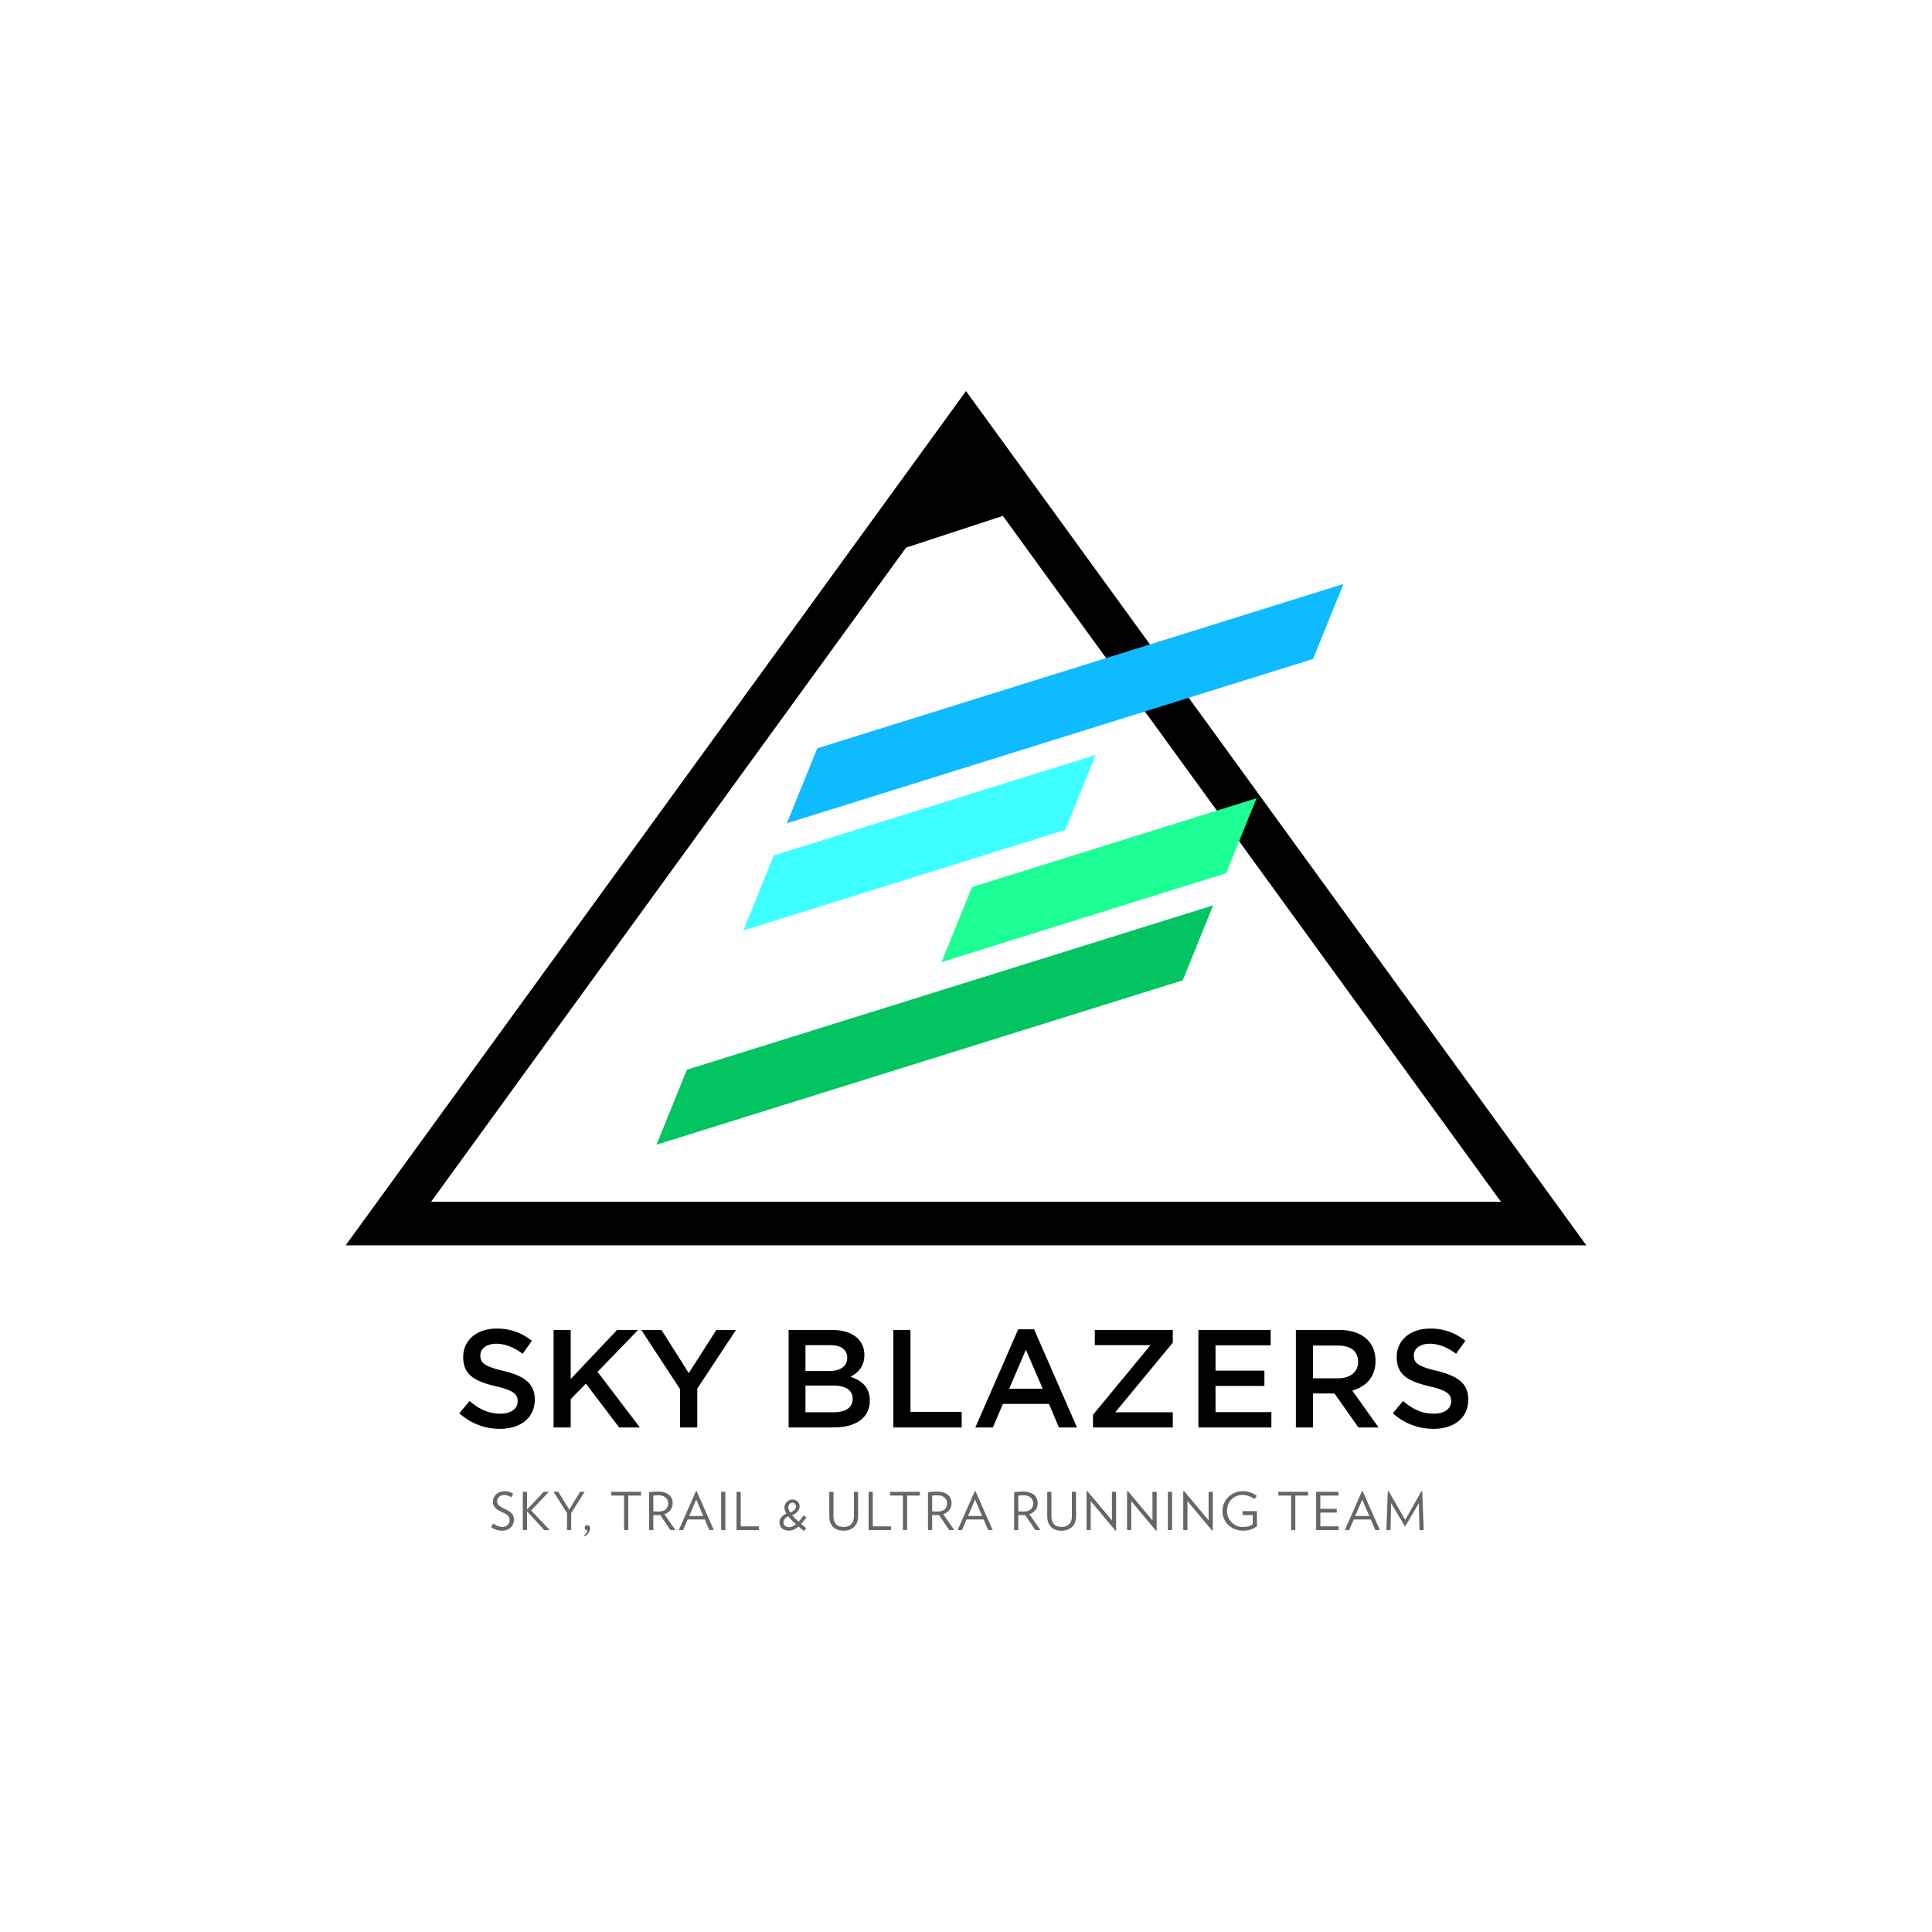 <svg viewBox="0 0 925 925" xmlns="http://www.w3.org/2000/svg" fill-rule="evenodd" clip-rule="evenodd" stroke-linejoin="round" stroke-miterlimit="1.41"><path d="M759.5 596.23h-594l297-409 297 409zM480.15 246.99l-46.35 15.2-227.42 313.2h512.24L480.15 247z"/><path fill="none" d="M.04 0h925v924.8H.04z"/><path fill="#0ebbff" d="M391.28 358.28l251.93-78.68-14.56 35.9-251.93 78.68z"/><path fill="#1cff95" d="M465.34 424.74l136.27-42.56-14.56 35.9-136.28 42.56z"/><path fill="#02c460" d="M328.88 512.15l251.93-78.68-14.56 35.9-251.93 78.68z"/><path fill="#3effff" d="M370.48 409.57l154.08-48.12-14.57 35.9-154.07 48.12z"/><path d="M229.98 648.96c0-3.13 2.8-5.6 7.6-5.6 4.26 0 8.46 1.67 12.66 4.8l4.4-6.2a25.87 25.87 0 0 0-16.94-5.86c-9.26 0-15.93 5.46-15.93 13.6 0 8.66 5.6 11.6 15.54 14 8.66 2 10.53 3.8 10.53 7.2 0 3.6-3.2 5.93-8.27 5.93-5.8 0-10.26-2.2-14.73-6.07l-4.94 5.87c5.6 5 12.34 7.47 19.47 7.47 9.8 0 16.67-5.2 16.67-14 0-7.8-5.13-11.34-15-13.74-8.94-2.13-11.06-3.73-11.06-7.4zM286.1 656.83l19.4-20.07h-10.06l-22.2 23.47v-23.47h-8.2v46.67h8.2V669.9l7.27-7.47 15.93 21h9.93l-20.26-26.6zM333.84 664.83l18.53-28.07h-9.4l-13.2 20.67-13.06-20.67h-9.67l18.53 28.27v18.4h8.27v-18.6zM398.5 636.76h-20.92v46.67h21.6c10.4 0 17.26-4.47 17.26-12.87 0-6.4-3.8-9.53-9.27-11.4 3.47-1.8 6.67-4.73 6.67-10.46 0-7.34-5.93-11.94-15.34-11.94zm-1.66 19.67h-11.2v-12.4h11.8c5.27 0 8.2 2.2 8.2 6 0 4.33-3.54 6.4-8.8 6.4zm2.4 19.73h-13.6v-12.8h13c6.47 0 9.6 2.34 9.6 6.34 0 4.26-3.4 6.46-9 6.46zM427.7 683.43h32.74v-7.47h-24.53v-39.2h-8.2v46.67zM495.1 636.43h-7.59l-20.54 47h8.4l4.8-11.27h22.07l4.73 11.27h8.67l-20.54-47zm4.14 28.47h-16.07l8-18.67 8.07 18.67zM550.84 644.03l-27.53 33.33v6.07h38.2v-7.27h-27.53l27.53-33.33v-6.07h-37.34v7.27h26.67zM608.37 636.76h-34.6v46.67h34.94v-7.33h-26.74v-12.54h23.4v-7.33h-23.4V644.1h26.4v-7.34zM660.04 683.43l-12.6-17.67c6.53-1.8 11.13-6.46 11.13-14.2 0-9.13-6.6-14.8-17.33-14.8h-20.8v46.67h8.2v-16.27h10.27l11.47 16.27h9.66zm-9.8-31.4c0 4.8-3.73 7.87-9.6 7.87h-12v-15.67h11.93c6.07 0 9.67 2.67 9.67 7.8zM676.9 648.96c0-3.13 2.8-5.6 7.6-5.6 4.27 0 8.47 1.67 12.67 4.8l4.4-6.2a25.87 25.87 0 0 0-16.93-5.86c-9.27 0-15.93 5.46-15.93 13.6 0 8.66 5.6 11.6 15.53 14 8.67 2 10.54 3.8 10.54 7.2 0 3.6-3.2 5.93-8.27 5.93-5.8 0-10.27-2.2-14.74-6.07l-4.93 5.87c5.6 5 12.34 7.47 19.47 7.47 9.8 0 16.66-5.2 16.66-14 0-7.8-5.13-11.34-15-13.74-8.93-2.13-11.06-3.73-11.06-7.4z" fill="none"/><path d="M229.98 648.96c0-3.13 2.8-5.6 7.6-5.6 4.26 0 8.46 1.67 12.66 4.8l4.4-6.2a25.87 25.87 0 0 0-16.94-5.86c-9.26 0-15.93 5.46-15.93 13.6 0 8.66 5.6 11.6 15.54 14 8.66 2 10.53 3.8 10.53 7.2 0 3.6-3.2 5.93-8.27 5.93-5.8 0-10.26-2.2-14.73-6.07l-4.94 5.87c5.6 5 12.34 7.47 19.47 7.47 9.8 0 16.67-5.2 16.67-14 0-7.8-5.13-11.34-15-13.74-8.94-2.13-11.06-3.73-11.06-7.4zM286.1 656.83l19.4-20.07h-10.06l-22.2 23.47v-23.47h-8.2v46.67h8.2V669.9l7.27-7.47 15.93 21h9.93l-20.26-26.6zM333.84 664.83l18.53-28.07h-9.4l-13.2 20.67-13.06-20.67h-9.67l18.53 28.27v18.4h8.27v-18.6zM398.5 636.76h-20.92v46.67h21.6c10.4 0 17.26-4.47 17.26-12.87 0-6.4-3.8-9.53-9.27-11.4 3.47-1.8 6.67-4.73 6.67-10.46 0-7.34-5.93-11.94-15.34-11.94zm-1.66 19.67h-11.2v-12.4h11.8c5.27 0 8.2 2.2 8.2 6 0 4.33-3.54 6.4-8.8 6.4zm2.4 19.73h-13.6v-12.8h13c6.47 0 9.6 2.34 9.6 6.34 0 4.26-3.4 6.46-9 6.46zM427.7 683.43h32.74v-7.47h-24.53v-39.2h-8.2v46.67zM495.1 636.43h-7.59l-20.54 47h8.4l4.8-11.27h22.07l4.73 11.27h8.67l-20.54-47zm4.14 28.47h-16.07l8-18.67 8.07 18.67zM550.84 644.03l-27.53 33.33v6.07h38.2v-7.27h-27.53l27.53-33.33v-6.07h-37.34v7.27h26.67zM608.37 636.76h-34.6v46.67h34.94v-7.33h-26.74v-12.54h23.4v-7.33h-23.4V644.1h26.4v-7.34zM660.04 683.43l-12.6-17.67c6.53-1.8 11.13-6.46 11.13-14.2 0-9.13-6.6-14.8-17.33-14.8h-20.8v46.67h8.2v-16.27h10.27l11.47 16.27h9.66zm-9.8-31.4c0 4.8-3.73 7.87-9.6 7.87h-12v-15.67h11.93c6.07 0 9.67 2.67 9.67 7.8zM676.9 648.96c0-3.13 2.8-5.6 7.6-5.6 4.27 0 8.47 1.67 12.67 4.8l4.4-6.2a25.87 25.87 0 0 0-16.93-5.86c-9.27 0-15.93 5.46-15.93 13.6 0 8.66 5.6 11.6 15.53 14 8.67 2 10.54 3.8 10.54 7.2 0 3.6-3.2 5.93-8.27 5.93-5.8 0-10.27-2.2-14.74-6.07l-4.93 5.87c5.6 5 12.34 7.47 19.47 7.47 9.8 0 16.66-5.2 16.66-14 0-7.8-5.13-11.34-15-13.74-8.93-2.13-11.06-3.73-11.06-7.4z" fill-rule="nonzero"/><g><path d="M246.04 727.63a4.96 4.96 0 0 1-1.6 3.74c-.5.47-1.1.84-1.77 1.1-.69.28-1.43.4-2.23.4-1.05 0-2-.14-2.84-.44-.84-.3-1.66-.72-2.46-1.25l.98-1.75c.7.5 1.43.9 2.2 1.19.76.29 1.5.43 2.22.43.59 0 1.1-.08 1.53-.26a2.97 2.97 0 0 0 1.7-1.74 3.8 3.8 0 0 0 .06-2.3 2.6 2.6 0 0 0-.53-.95c-.25-.3-.62-.6-1.1-.88-.47-.3-1.09-.6-1.83-.94-.8-.35-1.48-.7-2.03-1.06-.55-.36-1-.75-1.33-1.15a4.06 4.06 0 0 1-1-2.82 4.65 4.65 0 0 1 1.54-3.48c.5-.46 1.09-.83 1.78-1.1a7.02 7.02 0 0 1 4.52-.06c.69.23 1.3.53 1.85.9l-.9 1.7a5.9 5.9 0 0 0-3.3-1.13c-.57 0-1.08.08-1.52.25-.45.17-.8.39-1.09.66-.28.28-.5.6-.65.98-.15.37-.22.77-.22 1.18 0 .64.24 1.22.71 1.75a7.32 7.32 0 0 0 2.41 1.58c.95.43 1.74.85 2.38 1.24.63.39 1.13.8 1.5 1.2.39.43.65.88.8 1.36.15.48.22 1.03.22 1.65zM260.59 732.58l-8.27-9v9h-2v-18.33h2v8.53l7.98-8.53h2.52l-8.5 8.9 8.9 9.43h-2.63zM273.47 724.45v8.13h-2v-8.15l-6.43-10.18h2.25l5.25 8.5 5.18-8.5h2.2l-6.45 10.2zM282.51 731.73c0 .3-.05.62-.15.95a5.17 5.17 0 0 1-1.28 2.01c-.32.33-.71.62-1.16.89l-.28-.4a4.83 4.83 0 0 0 1.6-2.48c-.4-.03-.71-.17-.95-.4a1.2 1.2 0 0 1-.35-.87c0-.33.13-.62.36-.86.25-.24.53-.37.86-.37.44 0 .77.15 1.01.45.23.3.34.66.34 1.08zM300.8 716.05v16.53h-2.01v-16.53h-6.12v-1.8h14.22v1.8h-6.1zM319.92 719.75c0-.53-.1-1.03-.3-1.5-.2-.46-.5-.87-.87-1.2a4.28 4.28 0 0 0-1.45-.82 6 6 0 0 0-1.98-.3c-.44 0-.88.01-1.34.04-.46.02-.86.08-1.19.16v7.45a21.61 21.61 0 0 0 2.23.12c1.71 0 2.96-.35 3.73-1.07a3.72 3.72 0 0 0 1.17-2.88zm1.04 12.83l-4.86-7.23a14.16 14.16 0 0 1-1.23.05 47.1 47.1 0 0 1-2.08-.05v7.23h-2v-18.15l2.05-.21c.68-.06 1.41-.1 2.18-.1 1.18 0 2.22.15 3.1.42.88.28 1.62.66 2.2 1.15.58.5 1.02 1.08 1.31 1.75.29.68.44 1.4.44 2.19 0 1.28-.34 2.38-1.03 3.3a5.76 5.76 0 0 1-2.97 2l5.32 7.65h-2.43zM333.35 717.95l-3.38 7.88h6.75l-3.37-7.88zm6.26 14.63l-2.17-5.08h-8.2l-2.17 5.08h-2.08l8.23-18.65h.32l8.23 18.65h-2.16zM345.27 714.25h2v18.33h-2zM352.64 732.58v-18.33h2v16.53h8.72v1.8h-10.72zM381.07 729.78c-.74-.67-1.4-1.32-2.01-1.95a23.25 23.25 0 0 1-1.62-1.85c-.68.27-1.24.65-1.67 1.14-.43.49-.65 1.05-.65 1.68 0 .74.24 1.32.75 1.74.5.43 1.15.64 1.95.64a3.9 3.9 0 0 0 1.67-.38 7.3 7.3 0 0 0 1.58-1.02zm.05-8.45c0-.5-.18-.93-.51-1.3a1.66 1.66 0 0 0-2-.38 2 2 0 0 0-.6.48 2.31 2.31 0 0 0-.59 1.57c0 .69.3 1.5.92 2.45a5.7 5.7 0 0 0 2.17-1.38c.4-.5.6-.97.6-1.44zm5 5.2l-1.28 1.6c-.41.52-.84 1-1.27 1.47a110.5 110.5 0 0 0 2.44 2.05l-1.14 1.33a69.45 69.45 0 0 1-2.58-2.1 10 10 0 0 1-2.14 1.41 5.76 5.76 0 0 1-4.2.28 4.2 4.2 0 0 1-1.45-.78 3.65 3.65 0 0 1-1.3-3.01c0-.93.3-1.73.91-2.4a7.72 7.72 0 0 1 2.43-1.7 7.63 7.63 0 0 1-.72-1.5 4.26 4.26 0 0 1-.25-1.38c0-.55.11-1.06.33-1.53.23-.48.52-.9.88-1.24a3.9 3.9 0 0 1 1.21-.81 3.73 3.73 0 0 1 2.87 0 3.27 3.27 0 0 1 1.82 4.04c-.1.38-.3.76-.57 1.13-.28.38-.65.73-1.1 1.08a7.7 7.7 0 0 1-1.74.93c.8.99 1.83 2.03 3.07 3.13.44-.45.85-.93 1.25-1.44.4-.5.8-1.03 1.17-1.56l1.35 1zM410.84 726c0 1.07-.16 2.03-.5 2.88a6.02 6.02 0 0 1-3.6 3.52c-.85.32-1.79.48-2.82.48-1.05 0-2-.15-2.85-.45a5.68 5.68 0 0 1-3.54-3.5 8.2 8.2 0 0 1-.48-2.93v-11.75h2v11.6c0 .92.11 1.7.36 2.37.23.66.57 1.2 1 1.62.42.43.93.74 1.53.94.6.2 1.26.3 1.98.3s1.37-.1 1.97-.3c.6-.2 1.12-.51 1.57-.94.44-.42.78-.96 1.02-1.62a6.8 6.8 0 0 0 .36-2.37v-11.6h2V726zM415.87 732.58v-18.33h2v16.53h8.72v1.8h-10.72zM434.3 716.05v16.53h-2v-16.53h-6.13v-1.8h14.22v1.8h-6.1zM453.42 719.75c0-.53-.1-1.03-.3-1.5-.2-.46-.5-.87-.88-1.2a4.17 4.17 0 0 0-1.43-.82c-.58-.2-1.25-.3-2-.3-.42 0-.87.01-1.33.04-.46.02-.85.08-1.18.16v7.45a20.57 20.57 0 0 0 2.21.12c1.72 0 2.97-.35 3.75-1.07a3.72 3.72 0 0 0 1.16-2.88zm1.05 12.83l-4.88-7.23a14.59 14.59 0 0 1-1.22.05 48.25 48.25 0 0 1-2.07-.05v7.23h-2v-18.15c.67-.08 1.36-.15 2.04-.21a25.9 25.9 0 0 1 2.17-.1c1.19 0 2.22.15 3.1.42.89.28 1.62.66 2.2 1.15.6.5 1.03 1.08 1.32 1.75.3.68.44 1.4.44 2.19 0 1.28-.34 2.38-1.03 3.3a5.76 5.76 0 0 1-2.97 2l5.33 7.65h-2.43zM466.84 717.95l-3.37 7.88h6.75l-3.38-7.88zm6.28 14.63l-2.18-5.08h-8.2l-2.17 5.08h-2.08l8.23-18.65h.32l8.23 18.65h-2.15zM494.67 719.75c0-.53-.1-1.03-.3-1.5-.2-.46-.5-.87-.88-1.2a4.17 4.17 0 0 0-1.43-.82c-.58-.2-1.24-.3-2-.3-.42 0-.87.01-1.33.04-.46.02-.85.08-1.18.16v7.45a20.57 20.57 0 0 0 2.22.12c1.71 0 2.96-.35 3.74-1.07a3.72 3.72 0 0 0 1.16-2.88zm1.05 12.83l-4.88-7.23a14.16 14.16 0 0 1-1.23.05 48.18 48.18 0 0 1-2.06-.05v7.23h-2v-18.15c.67-.08 1.36-.15 2.04-.21a25.9 25.9 0 0 1 2.18-.1c1.18 0 2.21.15 3.1.42.88.28 1.61.66 2.2 1.15.58.5 1.01 1.08 1.3 1.75.3.68.45 1.4.45 2.19 0 1.28-.35 2.38-1.03 3.3a5.76 5.76 0 0 1-2.97 2l5.33 7.65h-2.43zM515.2 726c0 1.07-.18 2.03-.5 2.88a6 6 0 0 1-3.62 3.52c-.84.32-1.78.48-2.82.48-1.04 0-2-.15-2.85-.45a5.74 5.74 0 0 1-3.53-3.5 8.2 8.2 0 0 1-.49-2.93v-11.75h2v11.6c0 .92.12 1.7.36 2.37.25.66.58 1.2 1 1.62.43.43.94.74 1.54.94.6.2 1.26.3 1.97.3.72 0 1.38-.1 1.98-.3a4.1 4.1 0 0 0 2.6-2.56c.23-.66.35-1.45.35-2.37v-11.6h2V726zM534.12 732.93l-11.9-14.25v13.9h-2V714l.4-.1 11.75 14.03v-13.68h2v18.6l-.25.08zM553.51 732.93l-11.9-14.25v13.9h-2V714l.41-.1 11.75 14.03v-13.68h2v18.6l-.26.08zM559.15 714.25h2v18.33h-2zM580.42 732.93l-11.9-14.25v13.9h-2V714l.4-.1 11.74 14.03v-13.68h2v18.6l-.24.08zM601.8 723.5v7.23c-.94.7-1.95 1.23-3.03 1.6a11.4 11.4 0 0 1-7.35-.13 9.74 9.74 0 0 1-3.14-1.9 9.17 9.17 0 0 1-2.99-6.87c0-1.43.28-2.73.84-3.9a9.6 9.6 0 0 1 5.25-4.9 9.4 9.4 0 0 1 3.49-.68 12.28 12.28 0 0 1 3.83.62c.55.19 1.06.42 1.55.7.5.27.99.58 1.47.9l-1.05 1.58c-.85-.61-1.78-1.1-2.78-1.46-1-.36-2-.54-3-.54-1.17 0-2.2.21-3.13.63a6.94 6.94 0 0 0-3.8 4.14 8.6 8.6 0 0 0-.5 2.9 7.69 7.69 0 0 0 2.24 5.47 7.68 7.68 0 0 0 5.42 2.21c.9 0 1.72-.1 2.46-.3.74-.2 1.48-.51 2.21-.95v-4.47h-4.85v-1.88h6.86zM620.17 716.05v16.53h-2v-16.53h-6.13v-1.8h14.23v1.8h-6.1zM630.14 732.58v-18.33h10.73v1.8h-8.73v6.33H640v1.8h-7.85v6.6h8.73v1.8h-10.73zM652.22 717.95l-3.38 7.88h6.75l-3.37-7.88zm6.27 14.63l-2.17-5.08h-8.2l-2.18 5.08h-2.07l8.22-18.65h.33l8.22 18.65h-2.15zM679.61 732.58l-.27-12.95-6.5 11.07h-.27l-6.55-11.1-.23 12.98h-2.03l.7-18.63.38-.05 7.95 13.8 7.75-13.8.4.05.7 18.63h-2.03z" fill="none"/><path d="M246.04 727.63a4.96 4.96 0 0 1-1.6 3.74c-.5.47-1.1.84-1.77 1.1-.69.28-1.43.4-2.23.4-1.05 0-2-.14-2.84-.44-.84-.3-1.66-.72-2.46-1.25l.98-1.75c.7.5 1.43.9 2.2 1.19.76.29 1.5.43 2.22.43.59 0 1.1-.08 1.53-.26a2.97 2.97 0 0 0 1.7-1.74 3.8 3.8 0 0 0 .06-2.3 2.6 2.6 0 0 0-.53-.95c-.25-.3-.62-.6-1.1-.88-.47-.3-1.09-.6-1.83-.94-.8-.35-1.48-.7-2.03-1.06-.55-.36-1-.75-1.33-1.15a4.06 4.06 0 0 1-1-2.82 4.65 4.65 0 0 1 1.54-3.48c.5-.46 1.09-.83 1.78-1.1a7.02 7.02 0 0 1 4.52-.06c.69.23 1.3.53 1.85.9l-.9 1.7a5.9 5.9 0 0 0-3.3-1.13c-.57 0-1.08.08-1.52.25-.45.17-.8.39-1.09.66-.28.28-.5.6-.65.98-.15.37-.22.77-.22 1.18 0 .64.24 1.22.71 1.75a7.32 7.32 0 0 0 2.41 1.58c.95.43 1.74.85 2.38 1.24.63.39 1.13.8 1.5 1.2.39.43.65.88.8 1.36.15.48.22 1.03.22 1.65zM260.59 732.58l-8.27-9v9h-2v-18.33h2v8.53l7.98-8.53h2.52l-8.5 8.9 8.9 9.43h-2.63zM273.47 724.45v8.13h-2v-8.15l-6.43-10.18h2.25l5.25 8.5 5.18-8.5h2.2l-6.45 10.2zM282.51 731.73c0 .3-.05.62-.15.95a5.17 5.17 0 0 1-1.28 2.01c-.32.33-.71.62-1.16.89l-.28-.4a4.83 4.83 0 0 0 1.6-2.48c-.4-.03-.71-.17-.95-.4a1.2 1.2 0 0 1-.35-.87c0-.33.13-.62.36-.86.25-.24.53-.37.86-.37.44 0 .77.15 1.01.45.23.3.34.66.34 1.08zM300.8 716.05v16.53h-2.01v-16.53h-6.12v-1.8h14.22v1.8h-6.1zM319.92 719.75c0-.53-.1-1.03-.3-1.5-.2-.46-.5-.87-.87-1.2a4.28 4.28 0 0 0-1.45-.82 6 6 0 0 0-1.98-.3c-.44 0-.88.01-1.34.04-.46.02-.86.08-1.19.16v7.45a21.61 21.61 0 0 0 2.23.12c1.71 0 2.96-.35 3.73-1.07a3.72 3.72 0 0 0 1.17-2.88zm1.04 12.83l-4.86-7.23a14.16 14.16 0 0 1-1.23.05 47.1 47.1 0 0 1-2.08-.05v7.23h-2v-18.15l2.05-.21c.68-.06 1.41-.1 2.18-.1 1.18 0 2.22.15 3.1.42.88.28 1.62.66 2.2 1.15.58.5 1.02 1.08 1.31 1.75.29.68.44 1.4.44 2.19 0 1.28-.34 2.38-1.03 3.3a5.76 5.76 0 0 1-2.97 2l5.32 7.65h-2.43zM333.35 717.95l-3.38 7.88h6.75l-3.37-7.88zm6.26 14.63l-2.17-5.08h-8.2l-2.17 5.08h-2.08l8.23-18.65h.32l8.23 18.65h-2.16zM345.27 714.25h2v18.33h-2zM352.64 732.58v-18.33h2v16.53h8.72v1.8h-10.72zM381.07 729.78c-.74-.67-1.4-1.32-2.01-1.95a23.25 23.25 0 0 1-1.62-1.85c-.68.27-1.24.65-1.67 1.14-.43.49-.65 1.05-.65 1.68 0 .74.24 1.32.75 1.74.5.43 1.15.64 1.95.64a3.9 3.9 0 0 0 1.67-.38 7.3 7.3 0 0 0 1.58-1.02zm.05-8.45c0-.5-.18-.93-.51-1.3a1.66 1.66 0 0 0-2-.38 2 2 0 0 0-.6.48 2.31 2.31 0 0 0-.59 1.57c0 .69.3 1.5.92 2.45a5.7 5.7 0 0 0 2.17-1.38c.4-.5.6-.97.6-1.44zm5 5.2l-1.28 1.6c-.41.52-.84 1-1.27 1.47a110.5 110.5 0 0 0 2.44 2.05l-1.14 1.33a69.45 69.45 0 0 1-2.58-2.1 10 10 0 0 1-2.14 1.41 5.76 5.76 0 0 1-4.2.28 4.2 4.2 0 0 1-1.45-.78 3.65 3.65 0 0 1-1.3-3.01c0-.93.3-1.73.91-2.4a7.72 7.72 0 0 1 2.43-1.7 7.63 7.63 0 0 1-.72-1.5 4.26 4.26 0 0 1-.25-1.38c0-.55.11-1.06.33-1.53.23-.48.52-.9.88-1.24a3.9 3.9 0 0 1 1.21-.81 3.73 3.73 0 0 1 2.87 0 3.27 3.27 0 0 1 1.82 4.04c-.1.38-.3.76-.57 1.13-.28.38-.65.73-1.1 1.08a7.7 7.7 0 0 1-1.74.93c.8.99 1.83 2.03 3.07 3.13.44-.45.85-.93 1.25-1.44.4-.5.8-1.03 1.17-1.56l1.35 1zM410.84 726c0 1.07-.16 2.03-.5 2.88a6.02 6.02 0 0 1-3.6 3.52c-.85.32-1.79.48-2.82.48-1.05 0-2-.15-2.85-.45a5.68 5.68 0 0 1-3.54-3.5 8.2 8.2 0 0 1-.48-2.93v-11.75h2v11.6c0 .92.11 1.7.36 2.37.23.66.57 1.2 1 1.62.42.43.93.74 1.53.94.6.2 1.26.3 1.98.3s1.37-.1 1.97-.3c.6-.2 1.12-.51 1.57-.94.44-.42.78-.96 1.02-1.62a6.8 6.8 0 0 0 .36-2.37v-11.6h2V726zM415.87 732.58v-18.33h2v16.53h8.72v1.8h-10.72zM434.3 716.05v16.53h-2v-16.53h-6.13v-1.8h14.22v1.8h-6.1zM453.42 719.75c0-.53-.1-1.03-.3-1.5-.2-.46-.5-.87-.88-1.2a4.17 4.17 0 0 0-1.43-.82c-.58-.2-1.25-.3-2-.3-.42 0-.87.01-1.33.04-.46.02-.85.08-1.18.16v7.45a20.57 20.57 0 0 0 2.21.12c1.72 0 2.97-.35 3.75-1.07a3.72 3.72 0 0 0 1.16-2.88zm1.05 12.83l-4.88-7.23a14.59 14.59 0 0 1-1.22.05 48.25 48.25 0 0 1-2.07-.05v7.23h-2v-18.15c.67-.08 1.36-.15 2.04-.21a25.9 25.9 0 0 1 2.17-.1c1.19 0 2.22.15 3.1.42.89.28 1.62.66 2.2 1.15.6.5 1.03 1.08 1.32 1.75.3.68.44 1.4.44 2.19 0 1.28-.34 2.38-1.03 3.3a5.76 5.76 0 0 1-2.97 2l5.33 7.65h-2.43zM466.84 717.95l-3.37 7.88h6.75l-3.38-7.88zm6.28 14.63l-2.18-5.08h-8.2l-2.17 5.08h-2.08l8.23-18.65h.32l8.23 18.65h-2.15zM494.67 719.75c0-.53-.1-1.03-.3-1.5-.2-.46-.5-.87-.88-1.2a4.17 4.17 0 0 0-1.43-.82c-.58-.2-1.24-.3-2-.3-.42 0-.87.01-1.33.04-.46.02-.85.08-1.18.16v7.45a20.57 20.57 0 0 0 2.22.12c1.71 0 2.96-.35 3.74-1.07a3.72 3.72 0 0 0 1.16-2.88zm1.05 12.83l-4.88-7.23a14.16 14.16 0 0 1-1.23.05 48.18 48.18 0 0 1-2.06-.05v7.23h-2v-18.15c.67-.08 1.36-.15 2.04-.21a25.9 25.9 0 0 1 2.18-.1c1.18 0 2.21.15 3.1.42.88.28 1.61.66 2.2 1.15.58.5 1.01 1.08 1.3 1.75.3.68.45 1.4.45 2.19 0 1.28-.35 2.38-1.03 3.3a5.76 5.76 0 0 1-2.97 2l5.33 7.65h-2.43zM515.2 726c0 1.07-.18 2.03-.5 2.88a6 6 0 0 1-3.62 3.52c-.84.32-1.78.48-2.82.48-1.04 0-2-.15-2.85-.45a5.74 5.74 0 0 1-3.53-3.5 8.2 8.2 0 0 1-.49-2.93v-11.75h2v11.6c0 .92.12 1.7.36 2.37.25.66.58 1.2 1 1.62.43.43.94.74 1.54.94.6.2 1.26.3 1.97.3.72 0 1.38-.1 1.98-.3a4.1 4.1 0 0 0 2.6-2.56c.23-.66.35-1.45.35-2.37v-11.6h2V726zM534.12 732.93l-11.9-14.25v13.9h-2V714l.4-.1 11.75 14.03v-13.68h2v18.6l-.25.08zM553.51 732.93l-11.9-14.25v13.9h-2V714l.41-.1 11.75 14.03v-13.68h2v18.6l-.26.08zM559.15 714.25h2v18.33h-2zM580.42 732.93l-11.9-14.25v13.9h-2V714l.4-.1 11.74 14.03v-13.68h2v18.6l-.24.08zM601.8 723.5v7.23c-.94.7-1.95 1.23-3.03 1.6a11.4 11.4 0 0 1-7.35-.13 9.74 9.74 0 0 1-3.14-1.9 9.17 9.17 0 0 1-2.99-6.87c0-1.43.28-2.73.84-3.9a9.6 9.6 0 0 1 5.25-4.9 9.4 9.4 0 0 1 3.49-.68 12.28 12.28 0 0 1 3.83.62c.55.19 1.06.42 1.55.7.5.27.99.58 1.47.9l-1.05 1.58c-.85-.61-1.78-1.1-2.78-1.46-1-.36-2-.54-3-.54-1.17 0-2.2.21-3.13.63a6.94 6.94 0 0 0-3.8 4.14 8.6 8.6 0 0 0-.5 2.9 7.69 7.69 0 0 0 2.24 5.47 7.68 7.68 0 0 0 5.42 2.21c.9 0 1.72-.1 2.46-.3.74-.2 1.48-.51 2.21-.95v-4.47h-4.85v-1.88h6.86zM620.17 716.05v16.53h-2v-16.53h-6.13v-1.8h14.23v1.8h-6.1zM630.14 732.58v-18.33h10.73v1.8h-8.73v6.33H640v1.8h-7.85v6.6h8.73v1.8h-10.73zM652.22 717.95l-3.38 7.88h6.75l-3.37-7.88zm6.27 14.63l-2.17-5.08h-8.2l-2.18 5.08h-2.07l8.22-18.65h.33l8.22 18.65h-2.15zM679.61 732.58l-.27-12.95-6.5 11.07h-.27l-6.55-11.1-.23 12.98h-2.03l.7-18.63.38-.05 7.95 13.8 7.75-13.8.4.05.7 18.63h-2.03z" fill="#666" fill-rule="nonzero"/></g></svg>

